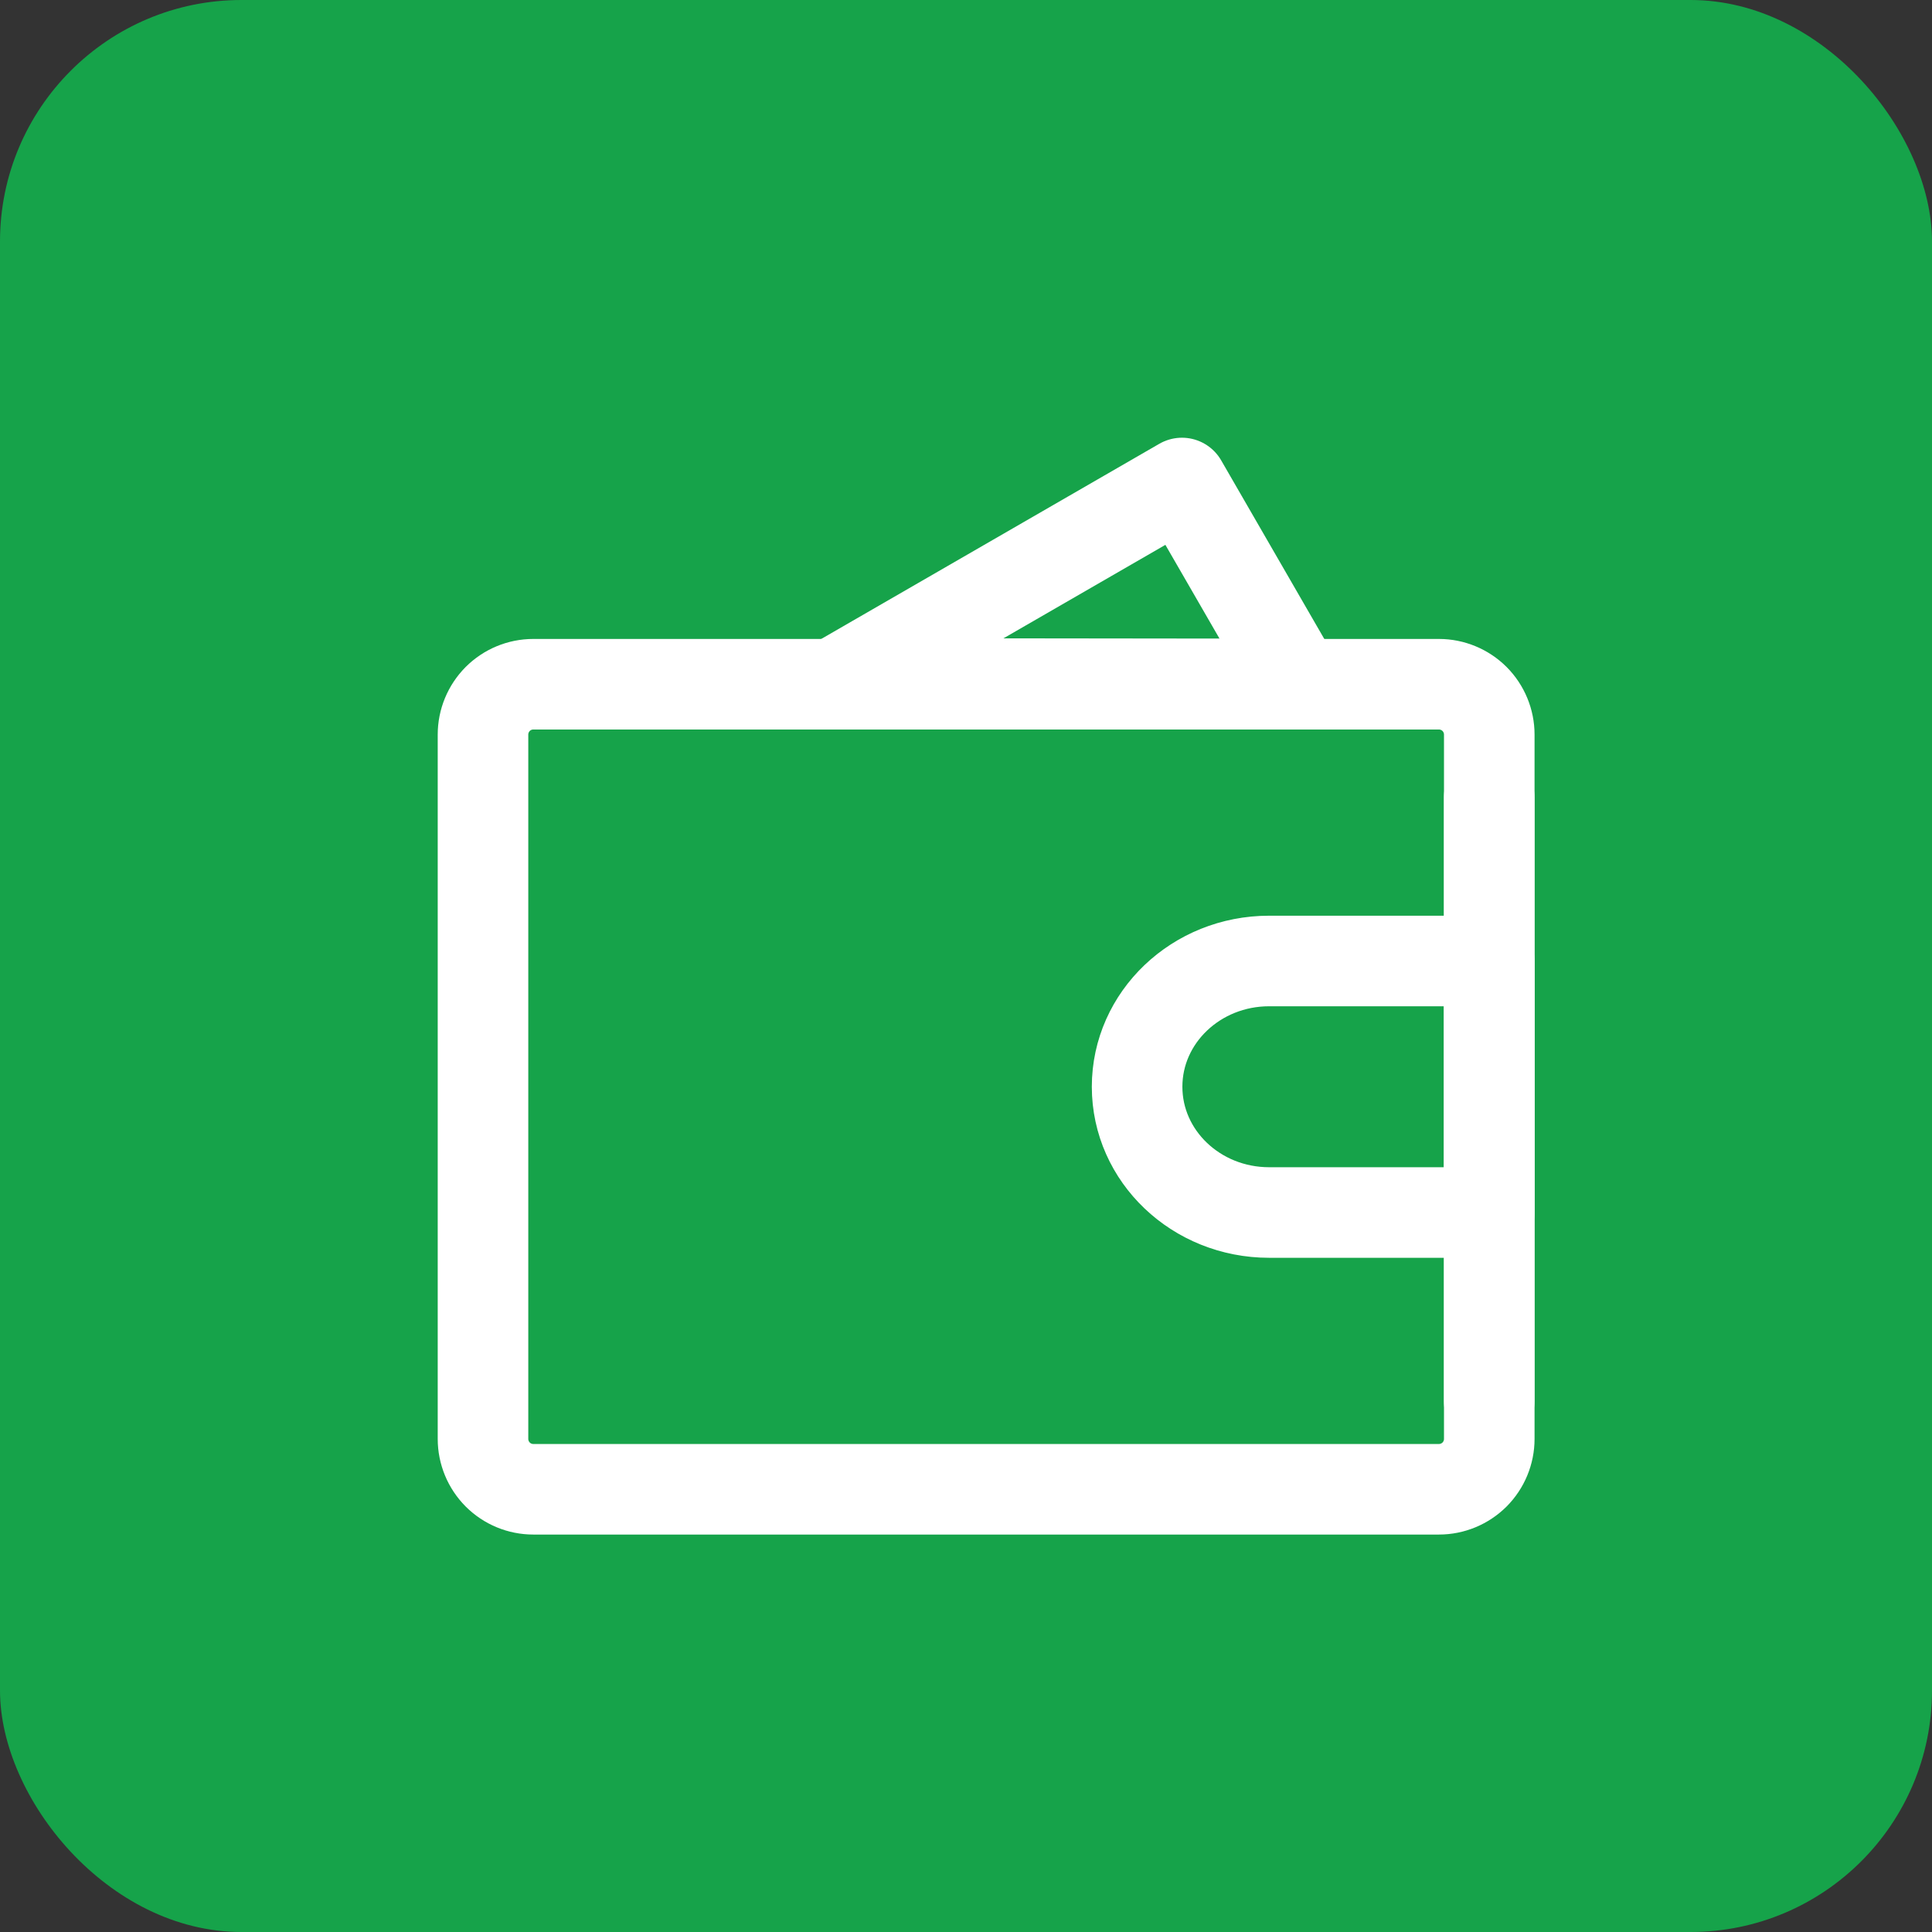 <svg width="32" height="32" viewBox="0 0 32 32" fill="none" xmlns="http://www.w3.org/2000/svg">
<rect x="0" y="0" width="32" height="32" fill="#333333" stroke="none"/>
<rect width="32" height="32" rx="4" fill="#16A34A"/>
<path d="M13.826 11.32L19.577 8L21.499 11.329L13.826 11.32Z" stroke="white" stroke-width="1.5" stroke-linecap="round" stroke-linejoin="round"/>
<path d="M8 12.167C8 11.946 8.088 11.734 8.244 11.577C8.4 11.421 8.612 11.333 8.833 11.333H23.833C24.054 11.333 24.266 11.421 24.423 11.577C24.579 11.734 24.667 11.946 24.667 12.167V23.833C24.667 24.054 24.579 24.266 24.423 24.423C24.266 24.579 24.054 24.667 23.833 24.667H8.833C8.612 24.667 8.4 24.579 8.244 24.423C8.088 24.266 8 24.054 8 23.833V12.167Z" stroke="white" stroke-width="1.5" stroke-linejoin="round"/>
<path d="M21.021 20.083H24.667V15.917H21.021C19.813 15.917 18.834 16.85 18.834 18C18.834 19.15 19.813 20.083 21.021 20.083Z" stroke="white" stroke-width="1.5" stroke-linejoin="round"/>
<path d="M24.666 13.208V23.208" stroke="white" stroke-width="1.5" stroke-linecap="round"/>
</svg>
